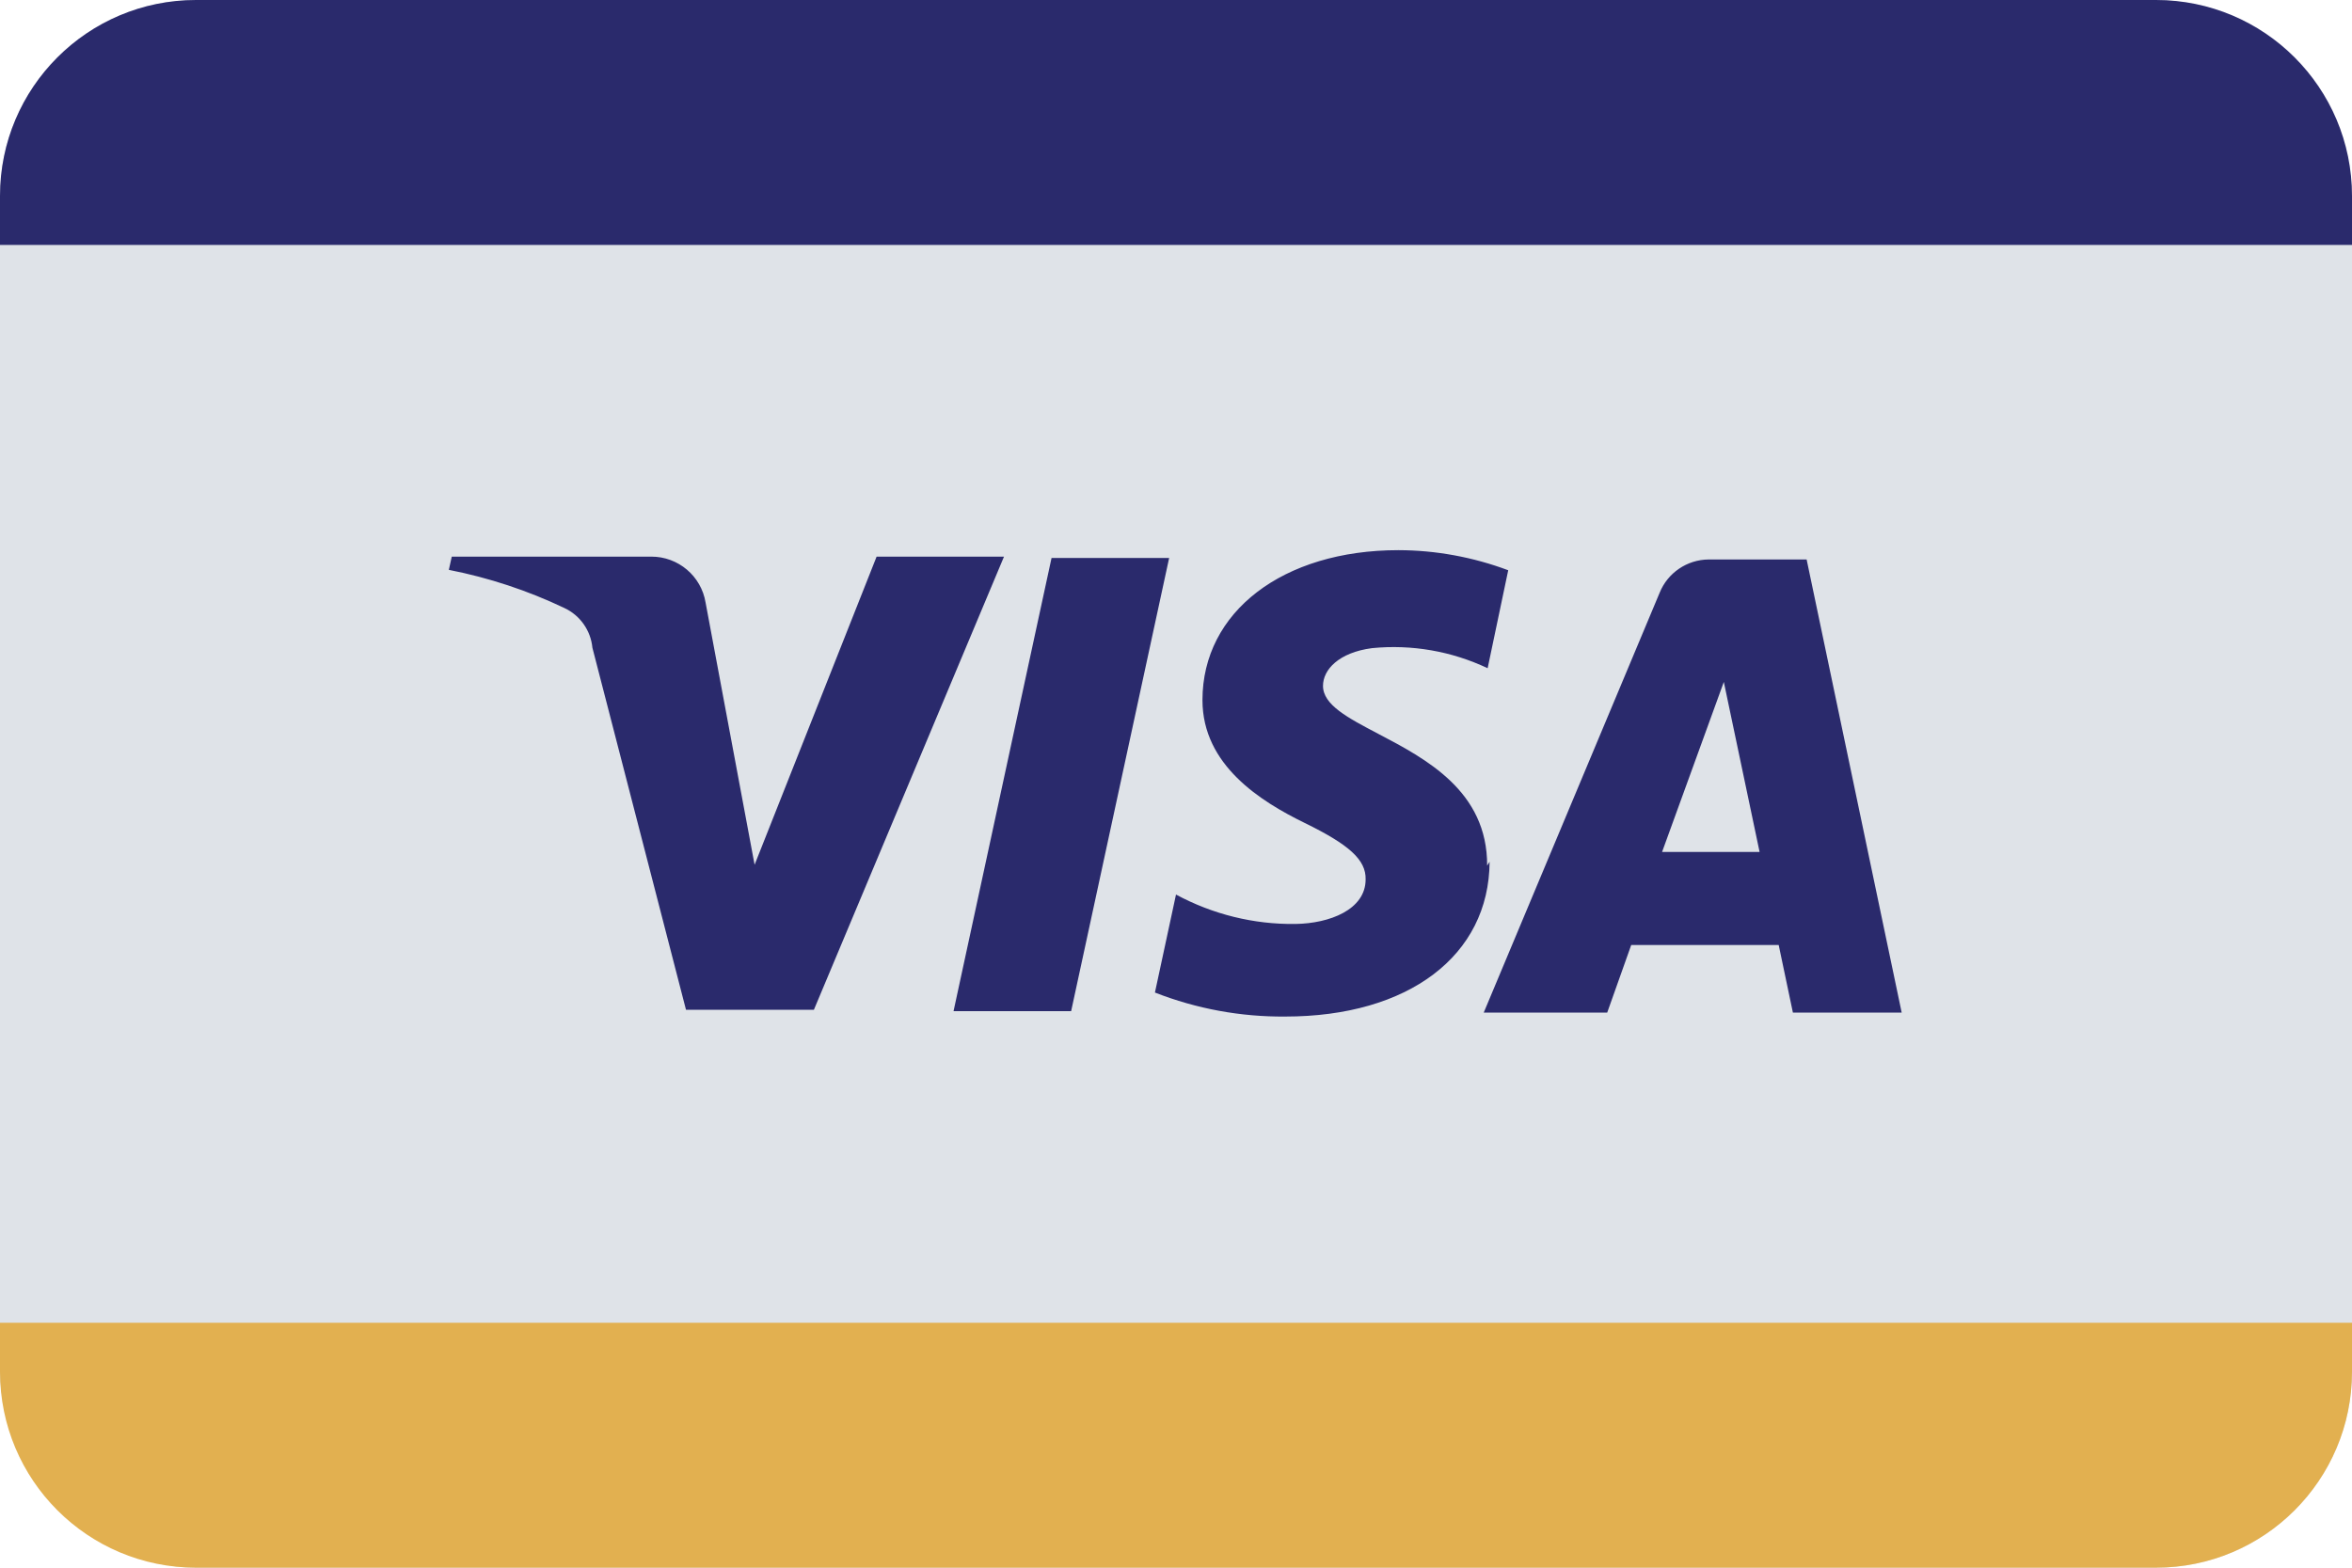 <svg width="24" height="16" viewBox="0 0 24 16" fill="none" xmlns="http://www.w3.org/2000/svg">
<rect width="24" height="16" rx="2" fill="#DFE3E8"/>
<path fill-rule="evenodd" clip-rule="evenodd" d="M15.175 8.835C15.178 8.073 14.549 7.744 14.061 7.488C13.753 7.326 13.5 7.194 13.5 7C13.5 6.835 13.66 6.66 14 6.615C14.405 6.575 14.813 6.646 15.18 6.82L15.39 5.82C15.032 5.686 14.653 5.616 14.27 5.615C13.09 5.615 12.27 6.245 12.27 7.145C12.27 7.81 12.865 8.18 13.315 8.4C13.765 8.62 13.94 8.775 13.935 8.975C13.935 9.285 13.565 9.425 13.22 9.43C12.794 9.436 12.375 9.332 12 9.13L11.785 10.13C12.209 10.296 12.66 10.379 13.115 10.375C14.37 10.375 15.195 9.755 15.2 8.795L15.175 8.835ZM11.93 5.695L10.93 10.32H9.73L10.73 5.695H11.93ZM16.96 8.695L17.59 6.96L17.955 8.695H16.96ZM19.405 10.335H18.295L18.15 9.645H16.645L16.4 10.335H15.14L16.935 6.05C17.017 5.846 17.215 5.712 17.435 5.71H18.435L19.405 10.335ZM8.305 10.306L10.245 5.681H8.945L7.7 8.826L7.2 6.151C7.156 5.879 6.92 5.68 6.645 5.681H4.61L4.58 5.816C4.988 5.896 5.385 6.027 5.76 6.206C5.92 6.281 6.028 6.435 6.045 6.611L7 10.306H8.305Z" fill="#2A2A6C"/>
<path d="M0 2C0 0.895 0.895 0 2 0H22C23.105 0 24 0.895 24 2V2.5H0V2Z" fill="#2A2A6C"/>
<path d="M0 13.5H24V14C24 15.105 23.105 16 22 16H2C0.895 16 0 15.105 0 14V13.5Z" fill="#E2B050"/>
</svg>
